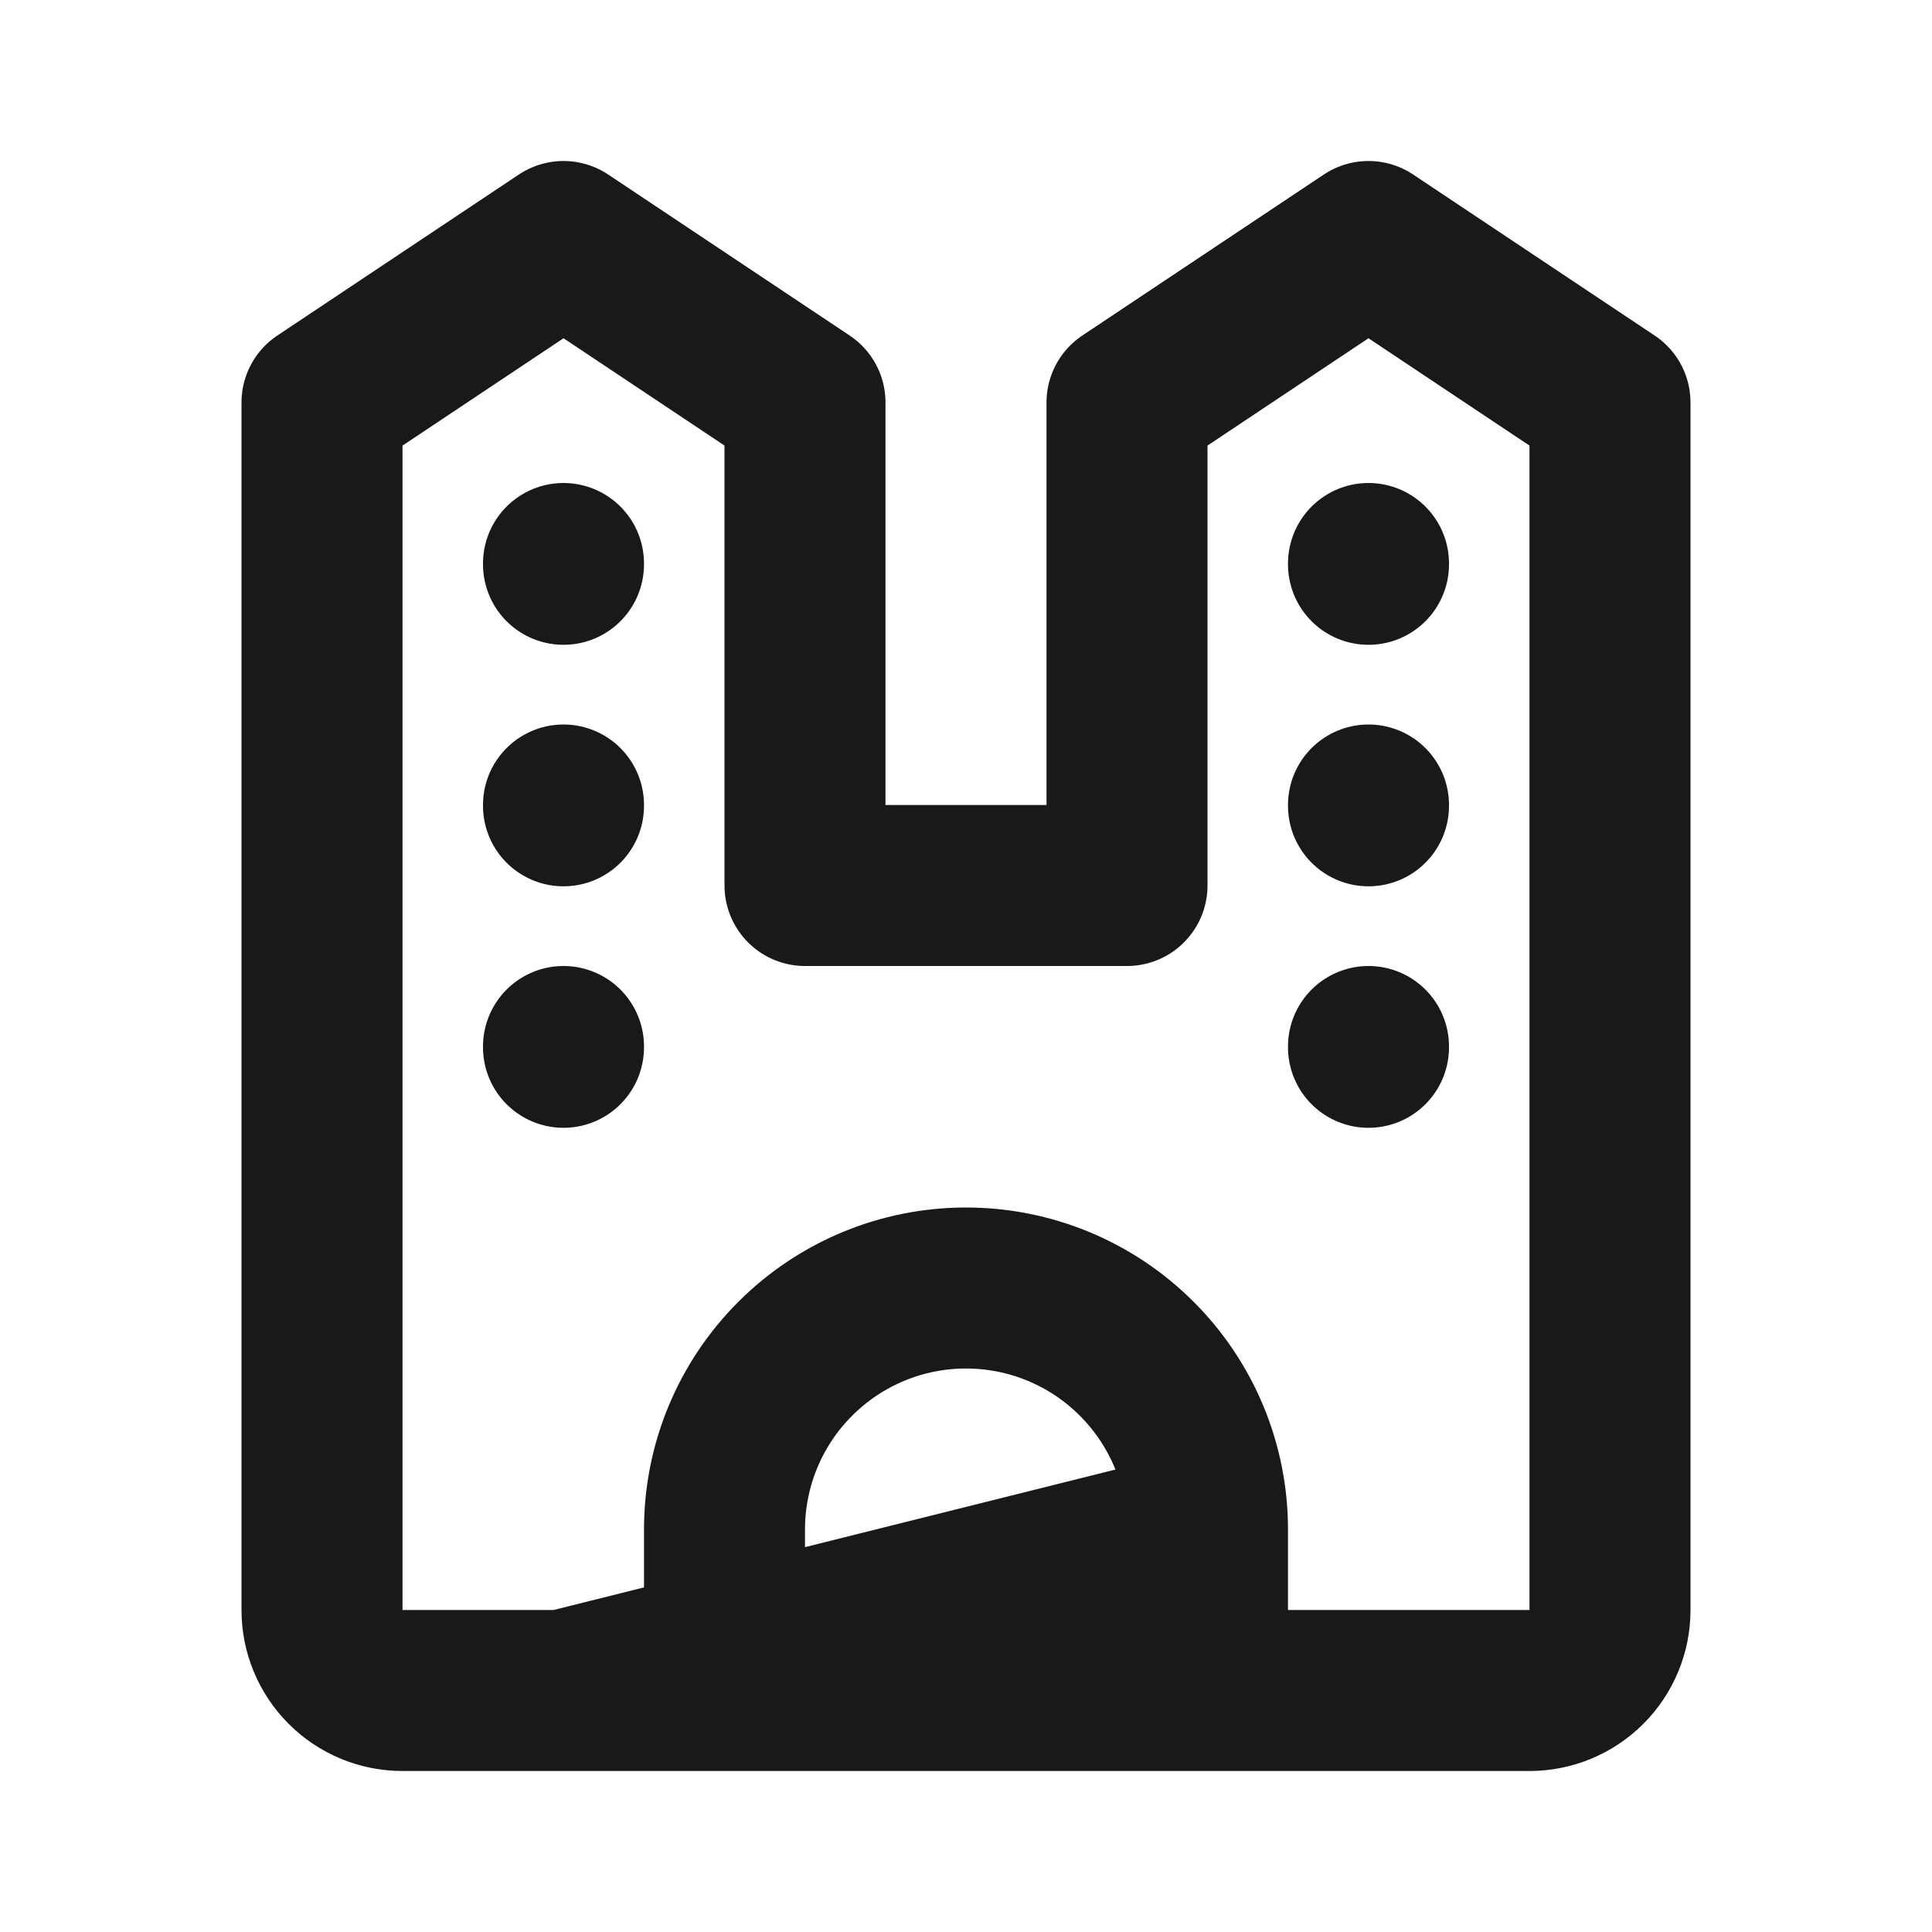 <svg width="24" height="24" viewBox="0 0 24 24" fill="none" xmlns="http://www.w3.org/2000/svg">
<path d="M15 19V20C15 20.265 15.105 20.52 15.293 20.707C15.48 20.895 15.735 21 16 21H18M7 21H8C8.265 21 8.52 20.895 8.707 20.707C8.895 20.52 9 20.265 9 20V19C9 18.204 9.316 17.441 9.879 16.879C10.441 16.316 11.204 16 12 16C12.796 16 13.559 16.316 14.121 16.879C14.684 17.441 15 18.204 15 19L7 21ZM18 21H19C19.265 21 19.52 20.895 19.707 20.707C19.895 20.52 20 20.265 20 20V5L17 3L14 5V11H10V5L7 3L4 5V20C4 20.265 4.105 20.52 4.293 20.707C4.48 20.895 4.735 21 5 21H7H18Z" stroke="#191919" stroke-width="2" stroke-linecap="round" stroke-linejoin="round"/>
<path d="M7 7V7.01" stroke="#191919" stroke-width="2" stroke-linecap="round" stroke-linejoin="round"/>
<path d="M7 10V10.01" stroke="#191919" stroke-width="2" stroke-linecap="round" stroke-linejoin="round"/>
<path d="M7 13V13.01" stroke="#191919" stroke-width="2" stroke-linecap="round" stroke-linejoin="round"/>
<path d="M17 7V7.01" stroke="#191919" stroke-width="2" stroke-linecap="round" stroke-linejoin="round"/>
<path d="M17 10V10.01" stroke="#191919" stroke-width="2" stroke-linecap="round" stroke-linejoin="round"/>
<path d="M17 13V13.01" stroke="#191919" stroke-width="2" stroke-linecap="round" stroke-linejoin="round"/>
</svg>
